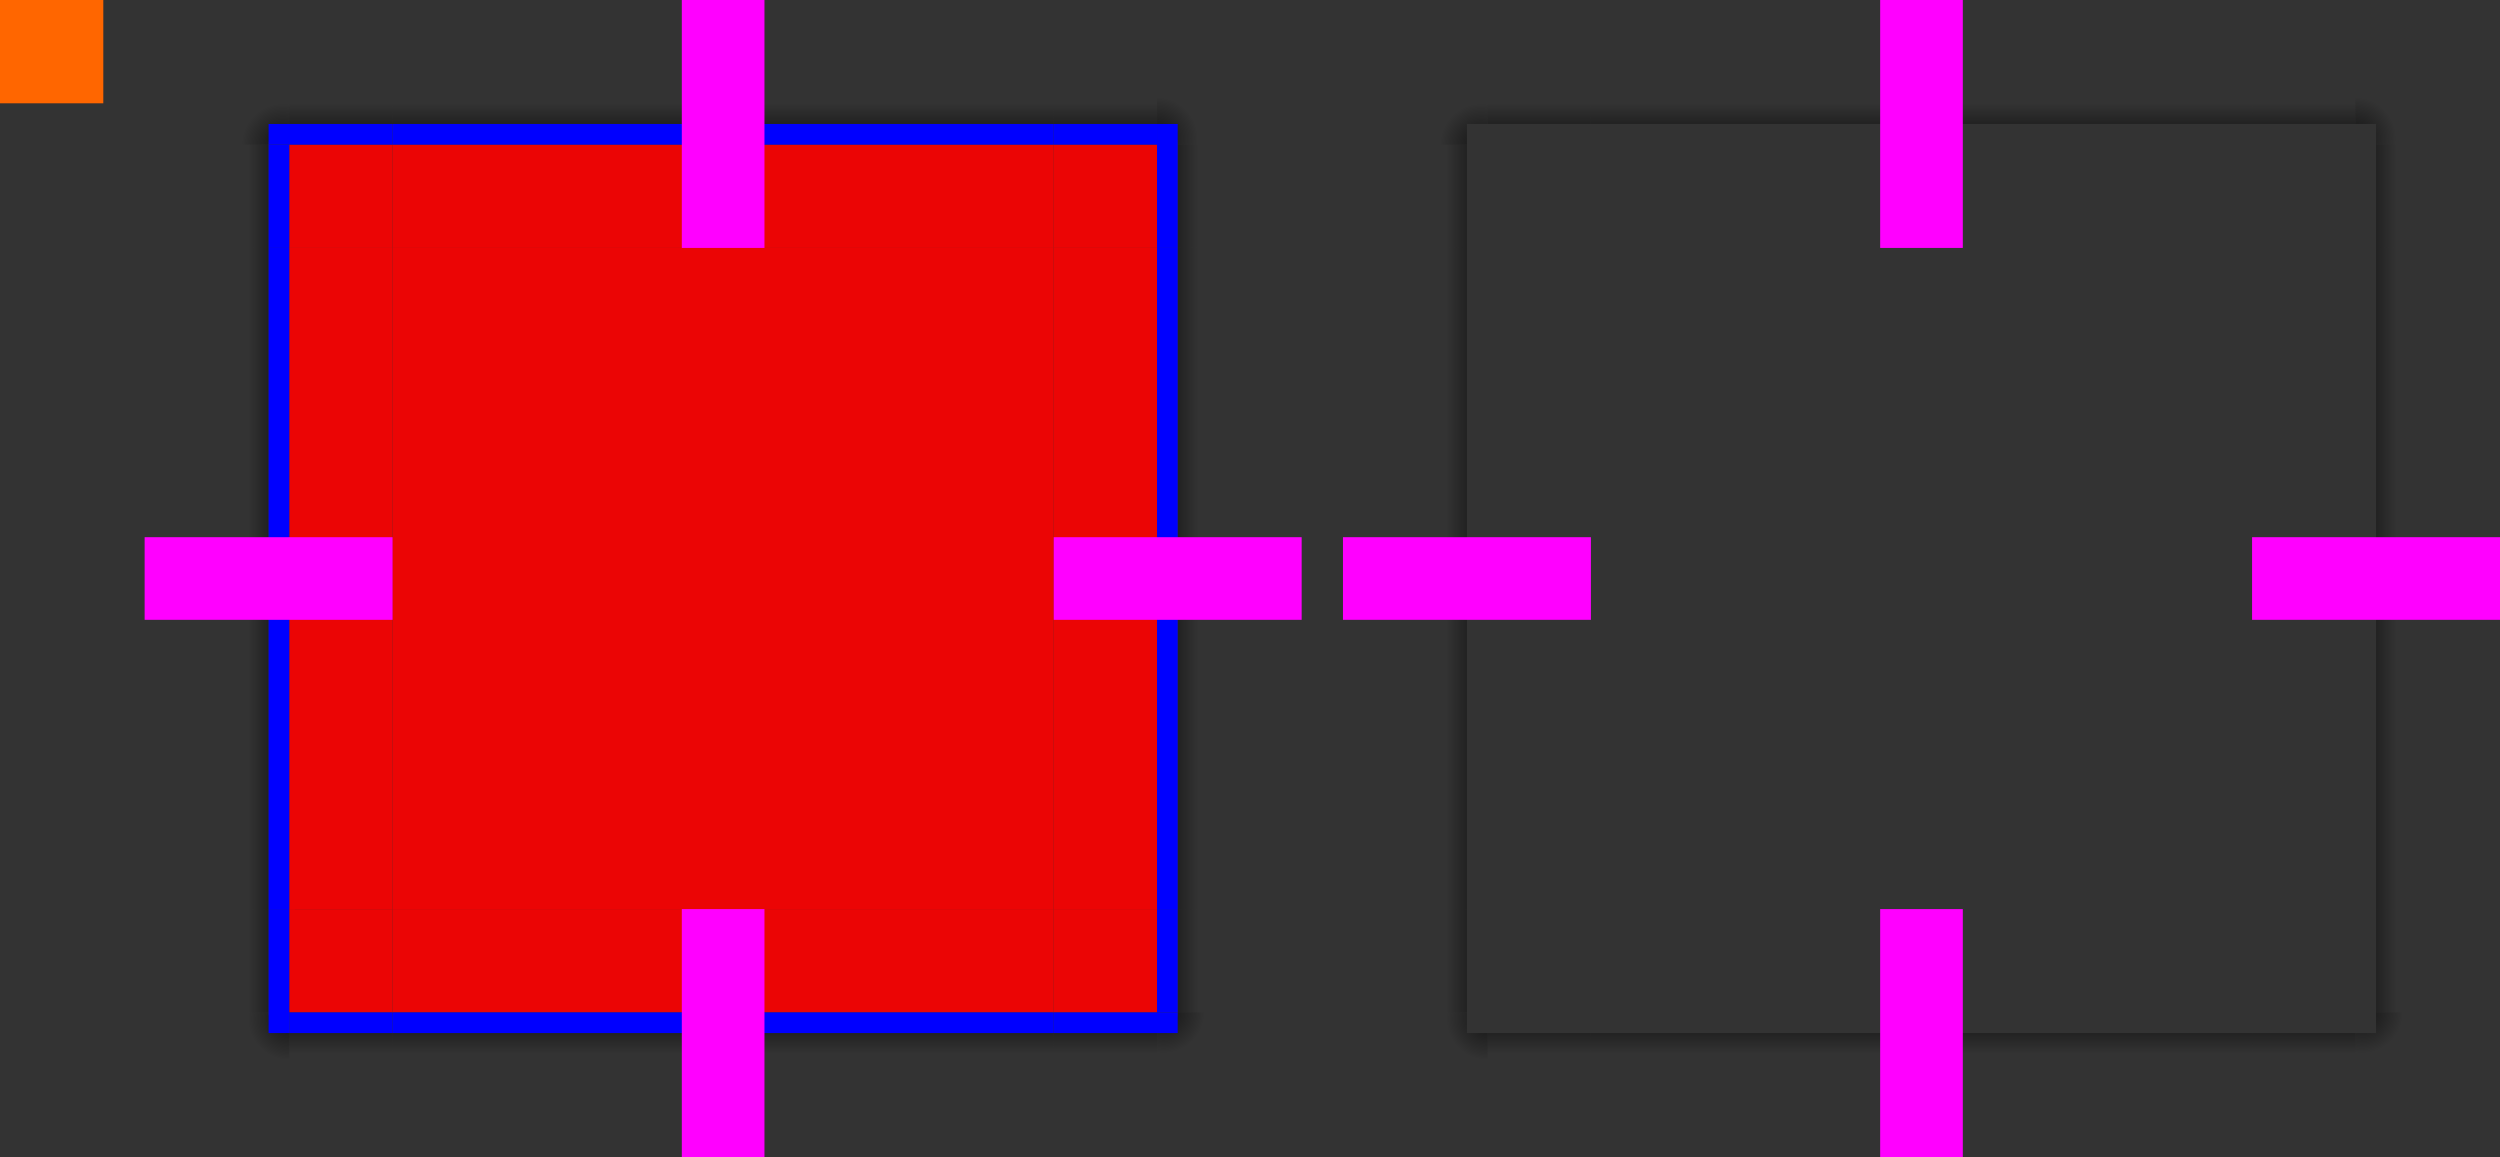 <?xml version="1.0" encoding="UTF-8" standalone="no"?>
<!-- Created with Inkscape (http://www.inkscape.org/) -->

<svg
   xmlns:dc="http://purl.org/dc/elements/1.1/"
   xmlns:cc="http://creativecommons.org/ns#"
   xmlns:rdf="http://www.w3.org/1999/02/22-rdf-syntax-ns#"
   xmlns:svg="http://www.w3.org/2000/svg"
   xmlns="http://www.w3.org/2000/svg"
   xmlns:xlink="http://www.w3.org/1999/xlink"
   xmlns:sodipodi="http://sodipodi.sourceforge.net/DTD/sodipodi-0.dtd"
   xmlns:inkscape="http://www.inkscape.org/namespaces/inkscape"
   width="121"
   height="56"
   viewBox="0 0 121 56"
   id="svg2"
   version="1.1"
   inkscape:version="0.92.4 (5da689c313, 2019-01-14)"
   sodipodi:docname="background.svg">
  <rect x="0" y="0" width="121" height="56" fill="#333333" stroke="none"/>
  <defs
     id="defs4">
    <style
       type="text/css"
       id="current-color-scheme">
      .ColorScheme-Text {
        color:#00ff00;
      }
      .ColorScheme-Background {
        color:#ff0000;
      }
      .ColorScheme-Highlight {
        color:#0000ff;
      }
      .ColorScheme-ButtonHover {
        color:#ffff00;
      }
      .ColorScheme-ButtonFocus{
        color:#ff00ff;
      }
      </style>
    <radialGradient
       inkscape:collect="always"
       xlink:href="#linearGradient4594"
       id="radialGradient4335"
       cx="55.393"
       cy="910.262"
       fx="55.393"
       fy="910.262"
       r="6"
       gradientUnits="userSpaceOnUse"
       gradientTransform="matrix(0.333,2.4112937e-6,-2.4112795e-6,0.333,37.538,607.943)" />
    <radialGradient
       inkscape:collect="always"
       xlink:href="#linearGradient4289"
       id="radialGradient4351"
       cx="55.75"
       cy="943.612"
       fx="55.75"
       fy="943.612"
       r="6"
       gradientUnits="userSpaceOnUse"
       gradientTransform="matrix(1.0353385e-7,0.333,-0.333,1.0353415e-7,370.538,934.779)" />
    <radialGradient
       inkscape:collect="always"
       xlink:href="#linearGradient4289"
       id="radialGradient4535"
       gradientUnits="userSpaceOnUse"
       gradientTransform="matrix(-0.333,-1.5267249e-6,1.5267197e-6,-0.333,17.046,1269.649)"
       cx="9.143"
       cy="948.862"
       fx="9.143"
       fy="948.862"
       r="6" />
    <radialGradient
       inkscape:collect="always"
       xlink:href="#linearGradient4289"
       id="radialGradient4551"
       gradientUnits="userSpaceOnUse"
       gradientTransform="matrix(4.3053928e-7,-0.333,0.333,4.3054001e-7,-290.157,919.262)"
       cx="23.7"
       cy="912.469"
       fx="23.7"
       fy="912.469"
       r="6" />
    <radialGradient
       inkscape:collect="always"
       xlink:href="#linearGradient4289"
       id="radialGradient4924"
       gradientUnits="userSpaceOnUse"
       gradientTransform="matrix(4.3053928e-7,-0.333,0.333,4.3054001e-7,-232.157,14.9)"
       cx="23.7"
       cy="912.469"
       fx="23.7"
       fy="912.469"
       r="6" />
    <radialGradient
       inkscape:collect="always"
       xlink:href="#linearGradient4594"
       id="radialGradient4930"
       gradientUnits="userSpaceOnUse"
       gradientTransform="matrix(0.333,2.4112937e-6,-2.4112795e-6,0.333,95.538,-296.419)"
       cx="55.393"
       cy="910.262"
       fx="55.393"
       fy="910.262"
       r="6" />
    <radialGradient
       inkscape:collect="always"
       xlink:href="#linearGradient4289"
       id="radialGradient4938"
       gradientUnits="userSpaceOnUse"
       gradientTransform="matrix(-0.333,-1.5267249e-6,1.5267197e-6,-0.333,75.046,365.286)"
       cx="9.143"
       cy="948.862"
       fx="9.143"
       fy="948.862"
       r="6" />
    <radialGradient
       inkscape:collect="always"
       xlink:href="#linearGradient4289"
       id="radialGradient4944"
       gradientUnits="userSpaceOnUse"
       gradientTransform="matrix(1.0353385e-7,0.333,-0.333,1.0353415e-7,428.538,30.417)"
       cx="55.75"
       cy="943.612"
       fx="55.75"
       fy="943.612"
       r="6" />
    <linearGradient
       id="linearGradient4594"
       inkscape:collect="always">
      <stop
         id="stop4596"
         offset="0"
         style="stop-color:#000000;stop-opacity:0.6" />
      <stop
         id="stop4598"
         offset="1"
         style="stop-color:#000000;stop-opacity:0;" />
    </linearGradient>
    <linearGradient
       inkscape:collect="always"
       id="linearGradient4289">
      <stop
         style="stop-color:#000000;stop-opacity:1;"
         offset="0"
         id="stop4291" />
      <stop
         style="stop-color:#000000;stop-opacity:0;"
         offset="1"
         id="stop4293" />
    </linearGradient>
    <linearGradient
       inkscape:collect="always"
       xlink:href="#linearGradient4289"
       id="linearGradient4295"
       x1="-15"
       y1="932.362"
       x2="-12"
       y2="932.362"
       gradientUnits="userSpaceOnUse" />
    <linearGradient
       inkscape:collect="always"
       xlink:href="#linearGradient4289"
       id="linearGradient4303"
       x1="55"
       y1="932.362"
       x2="58"
       y2="932.362"
       gradientUnits="userSpaceOnUse" />
    <linearGradient
       inkscape:collect="always"
       xlink:href="#linearGradient4289"
       id="linearGradient4311"
       x1="952.362"
       y1="-35"
       x2="955.362"
       y2="-35"
       gradientUnits="userSpaceOnUse" />
    <linearGradient
       inkscape:collect="always"
       xlink:href="#linearGradient4289"
       id="linearGradient4319"
       x1="-912.362"
       y1="-35"
       x2="-909.362"
       y2="-35"
       gradientUnits="userSpaceOnUse" />
    <linearGradient
       inkscape:collect="always"
       xlink:href="#linearGradient4289"
       id="linearGradient4540"
       x1="19"
       y1="48"
       x2="19"
       y2="51"
       gradientUnits="userSpaceOnUse"
       gradientTransform="translate(0,904.362)" />
    <linearGradient
       inkscape:collect="always"
       xlink:href="#linearGradient4289"
       id="linearGradient4542"
       x1="15"
       y1="46"
       x2="12"
       y2="46"
       gradientUnits="userSpaceOnUse"
       gradientTransform="translate(0,904.362)" />
    <linearGradient
       inkscape:collect="always"
       xlink:href="#linearGradient4289"
       id="linearGradient4556"
       x1="15"
       y1="10"
       x2="12"
       y2="10"
       gradientUnits="userSpaceOnUse"
       gradientTransform="translate(0,904.362)" />
    <linearGradient
       inkscape:collect="always"
       xlink:href="#linearGradient4289"
       id="linearGradient4558"
       x1="16"
       y1="8"
       x2="16"
       y2="5"
       gradientUnits="userSpaceOnUse"
       gradientTransform="translate(0,904.362)" />
    <linearGradient
       inkscape:collect="always"
       xlink:href="#linearGradient4289"
       id="linearGradient4574"
       x1="55"
       y1="46"
       x2="58"
       y2="46"
       gradientUnits="userSpaceOnUse"
       gradientTransform="translate(0,904.362)" />
    <linearGradient
       inkscape:collect="always"
       xlink:href="#linearGradient4289"
       id="linearGradient4576"
       x1="53"
       y1="48"
       x2="53"
       y2="51"
       gradientUnits="userSpaceOnUse"
       gradientTransform="translate(0,904.362)" />
    <linearGradient
       inkscape:collect="always"
       xlink:href="#linearGradient4289"
       id="linearGradient4578"
       x1="53"
       y1="8"
       x2="53"
       y2="5"
       gradientUnits="userSpaceOnUse"
       gradientTransform="translate(0,904.362)" />
    <linearGradient
       inkscape:collect="always"
       xlink:href="#linearGradient4289"
       id="linearGradient4580"
       x1="55"
       y1="10"
       x2="58"
       y2="10"
       gradientUnits="userSpaceOnUse"
       gradientTransform="translate(0,904.362)" />
    <linearGradient
       inkscape:collect="always"
       xlink:href="#linearGradient4289"
       id="linearGradient4920"
       gradientUnits="userSpaceOnUse"
       x1="-912.362"
       y1="-35"
       x2="-909.362"
       y2="-35" />
    <linearGradient
       inkscape:collect="always"
       xlink:href="#linearGradient4289"
       id="linearGradient4922"
       gradientUnits="userSpaceOnUse"
       x1="15"
       y1="10"
       x2="12"
       y2="10" />
    <linearGradient
       inkscape:collect="always"
       xlink:href="#linearGradient4289"
       id="linearGradient4926"
       gradientUnits="userSpaceOnUse"
       x1="16"
       y1="8"
       x2="16"
       y2="5"
       gradientTransform="translate(58,0)" />
    <linearGradient
       inkscape:collect="always"
       xlink:href="#linearGradient4289"
       id="linearGradient4928"
       gradientUnits="userSpaceOnUse"
       x1="55"
       y1="10"
       x2="58"
       y2="10" />
    <linearGradient
       inkscape:collect="always"
       xlink:href="#linearGradient4289"
       id="linearGradient4932"
       gradientUnits="userSpaceOnUse"
       x1="53"
       y1="8"
       x2="53"
       y2="5"
       gradientTransform="translate(58,0)" />
    <linearGradient
       inkscape:collect="always"
       xlink:href="#linearGradient4289"
       id="linearGradient4934"
       gradientUnits="userSpaceOnUse"
       x1="952.362"
       y1="-35"
       x2="955.362"
       y2="-35" />
    <linearGradient
       inkscape:collect="always"
       xlink:href="#linearGradient4289"
       id="linearGradient4936"
       gradientUnits="userSpaceOnUse"
       x1="19"
       y1="48"
       x2="19"
       y2="51"
       gradientTransform="translate(58,0)" />
    <linearGradient
       inkscape:collect="always"
       xlink:href="#linearGradient4289"
       id="linearGradient4940"
       gradientUnits="userSpaceOnUse"
       x1="15"
       y1="46"
       x2="12"
       y2="46" />
    <linearGradient
       inkscape:collect="always"
       xlink:href="#linearGradient4289"
       id="linearGradient4942"
       gradientUnits="userSpaceOnUse"
       x1="53"
       y1="48"
       x2="53"
       y2="51"
       gradientTransform="translate(58,0)" />
    <linearGradient
       inkscape:collect="always"
       xlink:href="#linearGradient4289"
       id="linearGradient4946"
       gradientUnits="userSpaceOnUse"
       x1="55"
       y1="46"
       x2="58"
       y2="46" />
    <linearGradient
       inkscape:collect="always"
       xlink:href="#linearGradient4289"
       id="linearGradient4948"
       gradientUnits="userSpaceOnUse"
       x1="-15"
       y1="932.362"
       x2="-12"
       y2="932.362" />
    <linearGradient
       inkscape:collect="always"
       xlink:href="#linearGradient4289"
       id="linearGradient4950"
       gradientUnits="userSpaceOnUse"
       x1="55"
       y1="932.362"
       x2="58"
       y2="932.362" />
  </defs>
  <sodipodi:namedview
     id="base"
     pagecolor="#ffffff"
     bordercolor="#cc0000"
     borderopacity="1"
     inkscape:pageopacity="1"
     inkscape:pageshadow="2"
     inkscape:zoom="3.8512397"
     inkscape:cx="60.5"
     inkscape:cy="28"
     inkscape:document-units="px"
     inkscape:current-layer="layer1"
     showgrid="true"
     inkscape:showpageshadow="false"
     borderlayer="true"
     units="px"
     inkscape:window-width="1366"
     inkscape:window-height="700"
     inkscape:window-x="0"
     inkscape:window-y="0"
     inkscape:window-maximized="1"
     showguides="true"
     fit-margin-top="0"
     fit-margin-left="0"
     fit-margin-right="0"
     fit-margin-bottom="0" />
  <g
     inkscape:label="Layer 1"
     inkscape:groupmode="layer"
     id="layer1"
     transform="translate(0,-904.362)">
    <rect
       style="opacity:1;fill:#ff6600;fill-opacity:1;stroke:none"
       id="hint-tile-center"
       width="5"
       height="5"
       x="0"
       y="904.362" />
    <g
       id="center">
      <rect
         y="916.362"
         x="19"
         height="32"
         width="32"
         id="rect4401"
         style="opacity:1;fill:none;fill-opacity:1;stroke:none" />
      <rect
         style="opacity:0.9;fill:currentColor;fill-opacity:1;stroke:none"
         id="rect4138"
         width="32"
         height="32"
         x="19"
         y="916.362"
         class="ColorScheme-Background" />
    </g>
    <g
       id="top"
       inkscape:label="#g1093">
      <rect
         y="-51"
         x="-916.362"
         height="32"
         width="5"
         id="rect4152"
         style="opacity:0.9;fill:currentColor;fill-opacity:1;stroke:none;stroke-width:0.913"
         transform="matrix(0,-1,-1,0,0,0)"
         class="ColorScheme-Background" />
      <rect
         y="-51"
         x="-910.362"
         height="32"
         width="6"
         id="rect4154"
         style="opacity:1;fill:url(#linearGradient4319);fill-opacity:1;stroke:none"
         transform="matrix(0,-1,-1,0,0,0)" />
      <rect
         inkscape:label="#rect1045"
         y="910.362"
         x="19"
         height="1"
         width="32"
         id="bor12"
         class="ColorScheme-Highlight"
         style="opacity:1;fill:currentColor;fill-opacity:1;fill-rule:nonzero;stroke:none;stroke-width:2.101;stroke-linejoin:miter;stroke-miterlimit:4;stroke-dasharray:none;stroke-opacity:1" />
    </g>
    <rect
       style="fill:#ff00ff;fill-opacity:1;stroke:none"
       id="hint-top-margin"
       width="4"
       height="12"
       x="33"
       y="904.362" />
    <g
       id="bottom"
       inkscape:label="#g1046">
      <rect
         transform="rotate(90)"
         style="opacity:0.9;fill:currentColor;fill-opacity:1;stroke:none;stroke-width:0.913"
         id="rect4148"
         width="5"
         height="32"
         x="948.362"
         y="-51"
         class="ColorScheme-Background" />
      <rect
         transform="rotate(90)"
         style="opacity:1;fill:url(#linearGradient4311);fill-opacity:1;stroke:none"
         id="rect4150"
         width="6"
         height="32"
         x="954.362"
         y="-51" />
      <rect
         inkscape:label="#rect992"
         y="953.362"
         x="19"
         height="1"
         width="32"
         id="bor6"
         class="ColorScheme-Highlight"
         style="opacity:1;fill:currentColor;fill-opacity:1;fill-rule:nonzero;stroke:none;stroke-width:2.032;stroke-linejoin:miter;stroke-miterlimit:4;stroke-dasharray:none;stroke-opacity:1" />
    </g>
    <rect
       y="948.362"
       x="33"
       height="12"
       width="4"
       id="hint-bottom-margin"
       style="fill:#ff00ff;fill-opacity:1;stroke:none" />
    <g
       id="right"
       inkscape:label="#g1071">
      <rect
         y="916.362"
         x="51"
         height="32"
         width="5"
         id="rect4140"
         style="opacity:0.9;fill:currentColor;fill-opacity:1;stroke:none;stroke-width:0.913"
         class="ColorScheme-Background" />
      <rect
         y="916.362"
         x="57"
         height="32"
         width="6"
         id="rect4142"
         style="opacity:1;fill:url(#linearGradient4303);fill-opacity:1;stroke:none" />
      <rect
         inkscape:label="#rect1017"
         y="916.362"
         x="56"
         height="32"
         width="1"
         id="bor9"
         class="ColorScheme-Highlight"
         style="opacity:1;fill:currentColor;fill-opacity:1;fill-rule:nonzero;stroke:none;stroke-width:2.735;stroke-linejoin:miter;stroke-miterlimit:4;stroke-dasharray:none;stroke-opacity:1" />
    </g>
    <rect
       y="-63"
       x="930.362"
       height="12"
       width="4"
       id="hint-right-margin"
       style="fill:#ff00ff;fill-opacity:1;stroke:none"
       transform="matrix(0,1,-1,0,0,0)" />
    <g
       id="left"
       inkscape:label="#g1024">
      <rect
         transform="scale(-1,1)"
         style="opacity:0.9;fill:currentColor;fill-opacity:1;stroke:none;stroke-width:0.913"
         id="rect4144"
         width="5"
         height="32"
         x="-19"
         y="916.362"
         class="ColorScheme-Background" />
      <rect
         transform="scale(-1,1)"
         style="opacity:1;fill:url(#linearGradient4295);fill-opacity:1;stroke:none"
         id="rect4146"
         width="6"
         height="32"
         x="-13"
         y="916.362" />
      <rect
         inkscape:label="#rect964"
         y="916.362"
         x="13"
         height="32"
         width="1"
         id="bor3"
         class="ColorScheme-Highlight"
         style="opacity:1;fill:currentColor;fill-opacity:1;fill-rule:nonzero;stroke:none;stroke-width:1.94;stroke-linejoin:miter;stroke-miterlimit:4;stroke-dasharray:none;stroke-opacity:1" />
    </g>
    <rect
       style="fill:#ff00ff;fill-opacity:1;stroke:none"
       id="hint-left-margin"
       width="4"
       height="12"
       x="930.362"
       y="-19"
       transform="matrix(0,1,-1,0,0,0)" />
    <g
       id="shadow-top"
       transform="translate(58,0)">
      <rect
         transform="matrix(0,-1,-1,0,0,0)"
         style="opacity:1;fill:none;fill-opacity:1;stroke:none"
         id="rect4820"
         width="6"
         height="32"
         x="-916.362"
         y="-51" />
      <rect
         transform="matrix(0,-1,-1,0,0,0)"
         style="opacity:1;fill:url(#linearGradient4920);fill-opacity:1;stroke:none"
         id="rect4822"
         width="6"
         height="32"
         x="-910.362"
         y="-51" />
      <rect
         y="-51"
         x="-911.362"
         height="32"
         width="1"
         id="rect4824"
         style="opacity:1;fill:none;fill-opacity:1;stroke:none"
         transform="matrix(0,-1,-1,0,0,0)" />
    </g>
    <g
       id="shadow-topleft"
       transform="translate(58,0)">
      <path
         id="path4828"
         transform="translate(0,904.362)"
         d="m 7,7 0,1 0,4 6,0 0,-4 0,-1 -6,0 z"
         style="fill:url(#linearGradient4922);fill-opacity:1;fill-rule:evenodd;stroke:none;stroke-width:1px;stroke-linecap:butt;stroke-linejoin:miter;stroke-opacity:1"
         inkscape:connector-curvature="0" />
      <path
         style="opacity:0.6;fill:url(#radialGradient4924);fill-opacity:1;fill-rule:evenodd;stroke:none;stroke-width:1px;stroke-linecap:butt;stroke-linejoin:miter;stroke-opacity:1"
         d="m 65,0 0,7 6,0 0,-1 1,0 0,-6 -7,0 z"
         transform="translate(-58,904.362)"
         id="path4830"
         inkscape:connector-curvature="0" />
      <path
         style="fill:url(#linearGradient4926);fill-opacity:1;fill-rule:evenodd;stroke:none;stroke-width:1px;stroke-linecap:butt;stroke-linejoin:miter;stroke-opacity:1"
         d="m 72,0 0,6 1,0 4,0 0,-6 -4,0 -1,0 z"
         transform="translate(-58,904.362)"
         id="path4832"
         inkscape:connector-curvature="0" />
      <rect
         ry="1"
         y="910.362"
         x="-19"
         height="6"
         width="6"
         id="rect4834"
         style="fill:none;fill-opacity:1"
         transform="scale(-1,1)" />
      <rect
         ry="0"
         y="910.362"
         x="-19"
         height="6"
         width="2"
         id="rect4836"
         style="fill:none;fill-opacity:1"
         transform="scale(-1,1)" />
      <rect
         y="914.362"
         x="-18"
         height="2"
         width="5"
         id="rect4838"
         style="fill:none;fill-opacity:1"
         transform="scale(-1,1)" />
    </g>
    <g
       id="shadow-topright"
       transform="translate(58,0)">
      <path
         id="path4842"
         transform="translate(0,904.362)"
         d="m 57,7 0,1 0,4 6,0 0,-4 0,-1 -6,0 z"
         style="fill:url(#linearGradient4928);fill-opacity:1;fill-rule:evenodd;stroke:none;stroke-width:1px;stroke-linecap:butt;stroke-linejoin:miter;stroke-opacity:1"
         inkscape:connector-curvature="0" />
      <path
         style="fill:url(#radialGradient4930);fill-opacity:1;fill-rule:evenodd;stroke:none;stroke-width:1px;stroke-linecap:butt;stroke-linejoin:miter;stroke-opacity:1"
         d="m 114,0 0,6 1,0 0,1 6,0 0,-7 -7,0 z"
         transform="translate(-58,904.362)"
         id="path4844"
         inkscape:connector-curvature="0" />
      <path
         style="fill:url(#linearGradient4932);fill-opacity:1;fill-rule:evenodd;stroke:none;stroke-width:1px;stroke-linecap:butt;stroke-linejoin:miter;stroke-opacity:1"
         d="m 109,0 0,6 4,0 1,0 0,-6 -1,0 -4,0 z"
         transform="translate(-58,904.362)"
         id="path4846"
         inkscape:connector-curvature="0" />
      <rect
         style="fill:none;fill-opacity:1"
         id="rect4848"
         width="6"
         height="6"
         x="51"
         y="910.362"
         ry="1" />
      <rect
         style="fill:none;fill-opacity:1"
         id="rect4850"
         width="2"
         height="6"
         x="51"
         y="910.362"
         ry="0" />
      <rect
         style="fill:none;fill-opacity:1"
         id="rect4852"
         width="5"
         height="2"
         x="52"
         y="914.362" />
    </g>
    <g
       id="shadow-bottom"
       transform="translate(58,0)">
      <rect
         y="-51"
         x="948.362"
         height="32"
         width="6"
         id="rect4856"
         style="opacity:1;fill:none;fill-opacity:1;stroke:none"
         transform="matrix(0,1,-1,0,0,0)" />
      <rect
         y="-51"
         x="954.362"
         height="32"
         width="6"
         id="rect4858"
         style="opacity:1;fill:url(#linearGradient4934);fill-opacity:1;stroke:none"
         transform="matrix(0,1,-1,0,0,0)" />
      <rect
         transform="matrix(0,1,-1,0,0,0)"
         style="opacity:1;fill:none;fill-opacity:1;stroke:none"
         id="rect4860"
         width="1"
         height="32"
         x="953.362"
         y="-51" />
    </g>
    <g
       id="shadow-bottomleft"
       transform="translate(58,0)">
      <path
         style="fill:url(#linearGradient4936);fill-opacity:1;fill-rule:evenodd;stroke:none;stroke-width:1px;stroke-linecap:butt;stroke-linejoin:miter;stroke-opacity:1"
         d="m 72,50 0,6 1,0 4,0 0,-6 -4,0 -1,0 z"
         transform="translate(-58,904.362)"
         id="path4864"
         inkscape:connector-curvature="0" />
      <path
         style="opacity:0.6;fill:url(#radialGradient4938);fill-opacity:1;fill-rule:evenodd;stroke:none;stroke-width:1px;stroke-linecap:butt;stroke-linejoin:miter;stroke-opacity:1"
         d="m 65,49 0,7 7,0 0,-6 -1,0 0,-1 -6,0 z"
         transform="translate(-58,904.362)"
         id="path4866"
         inkscape:connector-curvature="0" />
      <path
         id="path4868"
         transform="translate(0,904.362)"
         d="m 7,44 0,4 0,1 6,0 0,-1 0,-4 -6,0 z"
         style="fill:url(#linearGradient4940);fill-opacity:1;fill-rule:evenodd;stroke:none;stroke-width:1px;stroke-linecap:butt;stroke-linejoin:miter;stroke-opacity:1"
         inkscape:connector-curvature="0" />
      <rect
         style="fill:none;fill-opacity:1"
         id="rect4870"
         width="6"
         height="6"
         x="-19"
         y="-954.362"
         ry="1"
         transform="scale(-1,-1)" />
      <rect
         transform="scale(-1,-1)"
         style="fill:none;fill-opacity:1"
         id="rect4872"
         width="2"
         height="6"
         x="-19"
         y="-954.362"
         ry="0" />
      <rect
         transform="scale(-1,-1)"
         style="fill:none;fill-opacity:1"
         id="rect4874"
         width="5"
         height="2"
         x="-18"
         y="-950.362" />
    </g>
    <g
       id="shadow-bottomright"
       transform="translate(58,0)">
      <path
         style="fill:url(#linearGradient4942);fill-opacity:1;fill-rule:evenodd;stroke:none;stroke-width:1px;stroke-linecap:butt;stroke-linejoin:miter;stroke-opacity:1"
         d="m 109,50 0,6 4,0 1,0 0,-6 -1,0 -4,0 z"
         transform="translate(-58,904.362)"
         id="path4878"
         inkscape:connector-curvature="0" />
      <path
         style="opacity:0.6;fill:url(#radialGradient4944);fill-opacity:1;fill-rule:evenodd;stroke:none;stroke-width:1px;stroke-linecap:butt;stroke-linejoin:miter;stroke-opacity:1"
         d="m 115,49 0,1 -1,0 0,6 7,0 0,-7 -6,0 z"
         transform="translate(-58,904.362)"
         id="path4880"
         inkscape:connector-curvature="0" />
      <path
         id="path4882"
         transform="translate(0,904.362)"
         d="m 57,44 0,4 0,1 6,0 0,-1 0,-4 -6,0 z"
         style="fill:url(#linearGradient4946);fill-opacity:1;fill-rule:evenodd;stroke:none;stroke-width:1px;stroke-linecap:butt;stroke-linejoin:miter;stroke-opacity:1"
         inkscape:connector-curvature="0" />
      <rect
         ry="1"
         y="-954.362"
         x="51"
         height="6"
         width="6"
         id="rect4884"
         style="fill:none;fill-opacity:1"
         transform="scale(1,-1)" />
      <rect
         ry="0"
         y="-954.362"
         x="51"
         height="6"
         width="2"
         id="rect4886"
         style="fill:none;fill-opacity:1"
         transform="scale(1,-1)" />
      <rect
         y="-950.362"
         x="52"
         height="2"
         width="5"
         id="rect4888"
         style="fill:none;fill-opacity:1"
         transform="scale(1,-1)" />
    </g>
    <g
       id="shadow-left"
       transform="translate(58,0)">
      <rect
         y="916.362"
         x="-19"
         height="32"
         width="6"
         id="rect4892"
         style="opacity:1;fill:none;fill-opacity:1;stroke:none"
         transform="scale(-1,1)" />
      <rect
         y="916.362"
         x="-13"
         height="32"
         width="6"
         id="rect4894"
         style="opacity:1;fill:url(#linearGradient4948);fill-opacity:1;stroke:none"
         transform="scale(-1,1)" />
      <rect
         transform="scale(-1,1)"
         style="opacity:1;fill:none;fill-opacity:1;stroke:none"
         id="rect4896"
         width="1"
         height="32"
         x="-14"
         y="916.362" />
    </g>
    <g
       id="shadow-right"
       transform="translate(58,0)">
      <rect
         style="opacity:1;fill:none;fill-opacity:1;stroke:none"
         id="rect4900"
         width="6"
         height="32"
         x="51"
         y="916.362" />
      <rect
         style="opacity:1;fill:url(#linearGradient4950);fill-opacity:1;stroke:none"
         id="rect4902"
         width="6"
         height="32"
         x="57"
         y="916.362" />
      <rect
         y="916.362"
         x="56"
         height="32"
         width="1"
         id="rect4904"
         style="opacity:1;fill:none;fill-opacity:1;stroke:none" />
    </g>
    <g
       id="shadow-center"
       transform="translate(58,0)">
      <rect
         style="opacity:1;fill:none;fill-opacity:1;stroke:none"
         id="rect4908"
         width="32"
         height="32"
         x="19"
         y="916.362" />
      <rect
         y="916.362"
         x="19"
         height="32"
         width="32"
         id="rect4910"
         style="opacity:1;fill:none;fill-opacity:1;stroke:none" />
    </g>
    <rect
       y="904.362"
       x="91"
       height="12"
       width="4"
       id="shadow-hint-top-margin"
       style="fill:#ff00ff;fill-opacity:1;stroke:none" />
    <rect
       style="fill:#ff00ff;fill-opacity:1;stroke:none"
       id="shadow-hint-bottom-margin"
       width="4"
       height="12"
       x="91"
       y="948.362" />
    <rect
       transform="matrix(0,1,-1,0,0,0)"
       style="fill:#ff00ff;fill-opacity:1;stroke:none"
       id="shadow-hint-right-margin"
       width="4"
       height="12"
       x="930.362"
       y="-121" />
    <rect
       transform="matrix(0,1,-1,0,0,0)"
       y="-77"
       x="930.362"
       height="12"
       width="4"
       id="shadow-hint-left-margin"
       style="fill:#ff00ff;fill-opacity:1;stroke:none" />
    <g
       id="topleft"
       inkscape:label="#g1006">
      <path
         style="fill:url(#linearGradient4556);fill-opacity:1;fill-rule:evenodd;stroke:none;stroke-width:1px;stroke-linecap:butt;stroke-linejoin:miter;stroke-opacity:1"
         d="m 7,911.362 v 1 4 h 6 v -4 -1 z"
         id="path4547"
         inkscape:connector-curvature="0" />
      <path
         style="opacity:0.6;fill:url(#radialGradient4551);fill-opacity:1;fill-rule:evenodd;stroke:none;stroke-width:1px;stroke-linecap:butt;stroke-linejoin:miter;stroke-opacity:1"
         d="m 7,904.362 v 7 h 6 c 0,-0.554 0.446,-1 1,-1 v -6 z"
         id="path4554"
         inkscape:connector-curvature="0" />
      <path
         style="fill:url(#linearGradient4558);fill-opacity:1;fill-rule:evenodd;stroke:none;stroke-width:1px;stroke-linecap:butt;stroke-linejoin:miter;stroke-opacity:1"
         d="m 14,904.362 v 6 h 1 2 1 1 v -6 h -4 z"
         id="path4195"
         inkscape:connector-curvature="0" />
      <path
         id="rect4159"
         class="ColorScheme-Background"
         d="m 14,911.362 v 0.833 1.667 1.667 0.833 H 17.333 18.167 19 v -0.833 -3.333 -0.833 H 18.167 17.333 16.5 14.833 Z"
         style="opacity:0.9;fill:currentColor;fill-opacity:1;stroke-width:0.833"
         inkscape:connector-curvature="0" />
      <rect
         inkscape:label="#rect950"
         y="910.362"
         x="13"
         height="1"
         width="6"
         id="bor1"
         class="ColorScheme-Highlight"
         style="opacity:1;fill:currentColor;fill-opacity:1;fill-rule:nonzero;stroke:none;stroke-width:2;stroke-linejoin:miter;stroke-miterlimit:4;stroke-dasharray:none;stroke-opacity:1" />
      <rect
         inkscape:label="#rect952"
         y="911.362"
         x="13"
         height="5"
         width="1"
         id="bor2"
         class="ColorScheme-Highlight"
         style="opacity:1;fill:currentColor;fill-opacity:1;fill-rule:nonzero;stroke:none;stroke-width:2.236;stroke-linejoin:miter;stroke-miterlimit:4;stroke-dasharray:none;stroke-opacity:1" />
    </g>
    <g
       id="bottomleft"
       inkscape:label="#g1038">
      <path
         style="fill:url(#linearGradient4540);fill-opacity:1;fill-rule:evenodd;stroke:none;stroke-width:1px;stroke-linecap:butt;stroke-linejoin:miter;stroke-opacity:1"
         d="m 14,954.362 v 6 h 1 4 v -6 h -2 -2 z"
         id="path4538"
         inkscape:connector-curvature="0" />
      <path
         style="opacity:0.6;fill:url(#radialGradient4535);fill-opacity:1;fill-rule:evenodd;stroke:none;stroke-width:1px;stroke-linecap:butt;stroke-linejoin:miter;stroke-opacity:1"
         d="m 7,953.362 v 7 h 7 v -6 c -0.554,0 -1,-0.446 -1,-1 z"
         id="path4531"
         inkscape:connector-curvature="0" />
      <path
         style="fill:url(#linearGradient4542);fill-opacity:1;fill-rule:evenodd;stroke:none;stroke-width:1px;stroke-linecap:butt;stroke-linejoin:miter;stroke-opacity:1"
         d="m 7,948.362 v 4 1 h 6 v -1 -4 z"
         id="path4203"
         inkscape:connector-curvature="0" />
      <path
         id="path5048"
         class="ColorScheme-Background"
         d="m 14,948.362 v 0.833 1.667 1.667 0.833 H 14.833 16.5 17.333 18.167 19 v -0.833 -3.333 -0.833 h -0.833 -0.833 -2.5 z"
         style="opacity:0.9;fill:currentColor;fill-opacity:1;stroke-width:0.833"
         inkscape:connector-curvature="0" />
      <rect
         inkscape:label="#rect978"
         y="948.362"
         x="13"
         height="6"
         width="1"
         id="bor4"
         class="ColorScheme-Highlight"
         style="opacity:1;fill:currentColor;fill-opacity:1;fill-rule:nonzero;stroke:none;stroke-width:2;stroke-linejoin:miter;stroke-miterlimit:4;stroke-dasharray:none;stroke-opacity:1" />
      <rect
         inkscape:label="#rect980"
         y="953.362"
         x="14"
         height="1"
         width="5"
         id="bor5"
         class="ColorScheme-Highlight"
         style="opacity:1;fill:currentColor;fill-opacity:1;fill-rule:nonzero;stroke:none;stroke-width:2;stroke-linejoin:miter;stroke-miterlimit:4;stroke-dasharray:none;stroke-opacity:1" />
    </g>
    <g
       id="bottomright"
       inkscape:label="#g1063">
      <path
         style="fill:url(#linearGradient4576);fill-opacity:1;fill-rule:evenodd;stroke:none;stroke-width:1px;stroke-linecap:butt;stroke-linejoin:miter;stroke-opacity:1"
         d="m 51,954.362 v 6 h 4 1 v -6 h -1 -2 z"
         id="path4572"
         inkscape:connector-curvature="0" />
      <path
         style="opacity:0.6;fill:url(#radialGradient4351);fill-opacity:1;fill-rule:evenodd;stroke:none;stroke-width:1px;stroke-linecap:butt;stroke-linejoin:miter;stroke-opacity:1"
         d="m 57,953.362 c 0,0.554 -0.446,1 -1,1 v 6 h 7 v -7 z"
         id="path4570"
         inkscape:connector-curvature="0" />
      <path
         style="fill:url(#linearGradient4574);fill-opacity:1;fill-rule:evenodd;stroke:none;stroke-width:1px;stroke-linecap:butt;stroke-linejoin:miter;stroke-opacity:1"
         d="m 57,948.362 v 4 1 h 6 v -1 -4 z"
         id="path4201"
         inkscape:connector-curvature="0" />
      <path
         id="rect4177-6"
         class="ColorScheme-Background"
         transform="translate(0,904.362)"
         d="M 51 44 L 51 44.834 L 51 48.166 L 51 49 L 51.834 49 L 52.666 49 L 54 49 L 55.166 49 L 56 49 L 56 48.166 L 56 47 L 56 44.834 L 56 44 L 55.166 44 L 52.666 44 L 51.834 44 L 51 44 z "
         style="opacity:0.9;fill:currentColor;fill-opacity:1;stroke-width:0.833" />
      <rect
         inkscape:label="#rect1003"
         y="953.362"
         x="51"
         height="1"
         width="6"
         id="bor7"
         class="ColorScheme-Highlight"
         style="opacity:1;fill:currentColor;fill-opacity:1;fill-rule:nonzero;stroke:none;stroke-width:2;stroke-linejoin:miter;stroke-miterlimit:4;stroke-dasharray:none;stroke-opacity:1" />
      <rect
         inkscape:label="#rect1005"
         y="948.362"
         x="56"
         height="5"
         width="1"
         id="bor8"
         class="ColorScheme-Highlight"
         style="opacity:1;fill:currentColor;fill-opacity:1;fill-rule:nonzero;stroke:none;stroke-width:2.236;stroke-linejoin:miter;stroke-miterlimit:4;stroke-dasharray:none;stroke-opacity:1" />
    </g>
    <g
       id="topright"
       inkscape:label="#g1085">
      <path
         style="fill:url(#linearGradient4580);fill-opacity:1;fill-rule:evenodd;stroke:none;stroke-width:1px;stroke-linecap:butt;stroke-linejoin:miter;stroke-opacity:1"
         d="m 57,911.362 v 1 4 h 6 v -4 -1 z"
         id="path4565"
         inkscape:connector-curvature="0" />
      <path
         style="fill:url(#radialGradient4335);fill-opacity:1;fill-rule:evenodd;stroke:none;stroke-width:1px;stroke-linecap:butt;stroke-linejoin:miter;stroke-opacity:1"
         d="m 56,904.362 v 6 c 0.554,0 1,0.446 1,1 h 6 v -7 z"
         id="path4563"
         inkscape:connector-curvature="0" />
      <path
         style="fill:url(#linearGradient4578);fill-opacity:1;fill-rule:evenodd;stroke:none;stroke-width:1px;stroke-linecap:butt;stroke-linejoin:miter;stroke-opacity:1"
         d="m 51,904.362 v 6 h 1 1 2 1 v -6 h -1 z"
         id="path4199"
         inkscape:connector-curvature="0" />
      <path
         id="rect4177"
         class="ColorScheme-Background"
         d="m 51,911.362 v 0.833 3.333 0.833 h 0.833 0.833 2.5 H 56 v -0.833 -0.833 -2.5 -0.833 H 55.167 53.5 52.667 51.833 Z"
         style="opacity:0.9;fill:currentColor;fill-opacity:1;stroke-width:0.833"
         inkscape:connector-curvature="0" />
      <rect
         inkscape:label="#rect1031"
         y="910.362"
         x="56"
         height="6"
         width="1"
         id="bor10"
         class="ColorScheme-Highlight"
         style="opacity:1;fill:currentColor;fill-opacity:1;fill-rule:nonzero;stroke:none;stroke-width:2;stroke-linejoin:miter;stroke-miterlimit:4;stroke-dasharray:none;stroke-opacity:1" />
      <rect
         inkscape:label="#rect1033"
         y="910.362"
         x="51"
         height="1"
         width="5"
         id="bor11"
         class="ColorScheme-Highlight"
         style="opacity:1;fill:currentColor;fill-opacity:1;fill-rule:nonzero;stroke:none;stroke-width:2;stroke-linejoin:miter;stroke-miterlimit:4;stroke-dasharray:none;stroke-opacity:1" />
    </g>
    <path
       style="font-style:normal;font-variant:normal;font-weight:normal;font-stretch:normal;font-size:16px;line-height:1.25;font-family:'Abyssinica SIL';-inkscape-font-specification:'Abyssinica SIL';letter-spacing:0px;word-spacing:0px;fill:#ffffff;fill-opacity:1;stroke:none;stroke-width:0.54"
       d="m 60.439,877.369 c -0.082,0 -0.16,0.013 -0.232,0.037 -0.073,0.022 -0.138,0.055 -0.194,0.098 -0.054,0.043 -0.096,0.093 -0.128,0.15 -0.032,0.058 -0.047,0.119 -0.047,0.184 0,0.065 0.016,0.128 0.047,0.188 0.032,0.058 0.074,0.108 0.128,0.15 0.057,0.043 0.122,0.076 0.194,0.101 0.073,0.025 0.15,0.037 0.232,0.037 0.082,0 0.16,-0.013 0.232,-0.037 0.073,-0.025 0.136,-0.059 0.19,-0.101 0.054,-0.043 0.095,-0.093 0.123,-0.15 0.032,-0.06 0.047,-0.123 0.047,-0.188 0,-0.065 -0.016,-0.126 -0.047,-0.184 -0.028,-0.058 -0.07,-0.108 -0.123,-0.15 -0.054,-0.043 -0.117,-0.075 -0.19,-0.098 -0.073,-0.025 -0.15,-0.037 -0.232,-0.037 z m 20.061,0.563 c -0.332,0 -0.639,0.045 -0.92,0.135 -0.278,0.09 -0.519,0.235 -0.721,0.435 -0.199,0.2 -0.356,0.463 -0.47,0.788 -0.114,0.323 -0.171,0.717 -0.171,1.182 0,0.468 0.059,0.853 0.176,1.156 0.117,0.3 0.274,0.538 0.47,0.713 0.196,0.175 0.422,0.298 0.678,0.368 0.256,0.068 0.523,0.101 0.802,0.101 0.278,0 0.549,-0.033 0.811,-0.098 0.266,-0.065 0.5,-0.165 0.702,-0.3 0.202,-0.135 0.365,-0.307 0.489,-0.514 0.123,-0.208 0.185,-0.454 0.185,-0.739 0,-0.19 -0.028,-0.36 -0.085,-0.51 -0.054,-0.15 -0.128,-0.281 -0.223,-0.394 -0.092,-0.115 -0.201,-0.211 -0.327,-0.289 -0.123,-0.08 -0.255,-0.145 -0.394,-0.195 -0.139,-0.05 -0.281,-0.086 -0.427,-0.109 -0.145,-0.022 -0.285,-0.034 -0.417,-0.034 -0.174,0 -0.334,0.013 -0.479,0.037 -0.145,0.025 -0.277,0.059 -0.394,0.101 -0.117,0.04 -0.22,0.088 -0.308,0.143 -0.089,0.055 -0.164,0.113 -0.228,0.173 0.047,-0.345 0.106,-0.626 0.176,-0.841 0.073,-0.215 0.16,-0.383 0.261,-0.503 0.101,-0.12 0.22,-0.201 0.356,-0.244 0.136,-0.043 0.289,-0.064 0.46,-0.064 0.149,0 0.272,0.02 0.37,0.06 0.098,0.04 0.177,0.091 0.237,0.154 0.06,0.06 0.101,0.129 0.123,0.206 0.025,0.075 0.038,0.148 0.038,0.218 h 1.029 c 0,-0.16 -0.043,-0.309 -0.128,-0.447 -0.085,-0.138 -0.207,-0.258 -0.365,-0.36 -0.158,-0.103 -0.348,-0.183 -0.569,-0.24 -0.221,-0.06 -0.466,-0.09 -0.735,-0.09 z m -10.706,0.143 c -0.038,0.04 -0.111,0.096 -0.218,0.169 -0.108,0.073 -0.228,0.149 -0.361,0.229 -0.133,0.078 -0.27,0.151 -0.413,0.221 -0.139,0.07 -0.262,0.123 -0.37,0.158 v 0.739 c 0.095,-0.022 0.206,-0.054 0.332,-0.094 0.126,-0.043 0.255,-0.089 0.384,-0.139 0.13,-0.052 0.253,-0.108 0.37,-0.165 0.12,-0.06 0.221,-0.12 0.304,-0.18 v 3.798 h 0.991 v -4.737 z m 5.607,0 -2.476,2.807 v 0.916 h 2.856 v 1.013 h 0.982 v -1.013 h 0.64 v -0.687 h -0.64 v -3.036 z m 10.493,0 -2.476,2.807 v 0.916 h 2.856 v 1.013 h 0.982 v -1.013 h 0.64 v -0.687 H 87.254 v -3.036 z m -10.113,0.57 v 2.466 h -2.12 z m 10.493,0 v 2.466 h -2.12 z m -25.743,0.368 -1.195,0.293 v 0.255 h 0.688 v 3.412 c 0,0.148 -0.008,0.288 -0.024,0.42 -0.013,0.135 -0.038,0.256 -0.076,0.364 -0.035,0.11 -0.082,0.204 -0.142,0.281 -0.06,0.08 -0.134,0.14 -0.223,0.18 l -0.944,-0.514 c -0.047,0.013 -0.096,0.03 -0.147,0.052 -0.051,0.025 -0.095,0.055 -0.133,0.09 -0.041,0.037 -0.074,0.08 -0.1,0.128 -0.025,0.05 -0.038,0.108 -0.038,0.173 0,0.073 0.021,0.135 0.062,0.188 0.038,0.055 0.092,0.1 0.161,0.135 0.066,0.035 0.144,0.06 0.232,0.075 0.089,0.018 0.183,0.026 0.285,0.026 0.307,0 0.601,-0.059 0.882,-0.176 0.285,-0.115 0.527,-0.294 0.726,-0.537 0.082,-0.103 0.149,-0.219 0.199,-0.349 0.051,-0.13 0.089,-0.264 0.114,-0.402 0.028,-0.138 0.047,-0.274 0.057,-0.409 0.009,-0.138 0.014,-0.264 0.014,-0.379 v -3.307 z m 2.671,0 -1.195,0.3 v 0.263 h 0.678 v 2.083 c 0,0.218 0.03,0.405 0.09,0.563 0.063,0.155 0.152,0.284 0.266,0.387 0.117,0.1 0.258,0.174 0.422,0.221 0.168,0.05 0.356,0.075 0.564,0.075 0.142,0 0.288,-0.019 0.436,-0.056 0.152,-0.035 0.296,-0.079 0.432,-0.131 0.139,-0.055 0.267,-0.114 0.384,-0.176 0.12,-0.063 0.221,-0.119 0.304,-0.169 v 0.439 h 1.542 v -0.3 l -0.427,-0.022 c -0.057,-0.005 -0.108,-0.022 -0.152,-0.052 -0.041,-0.03 -0.062,-0.069 -0.062,-0.116 v -3.307 h -0.398 l -1.186,0.3 v 0.263 h 0.683 v 2.575 c -0.057,0.022 -0.126,0.048 -0.209,0.075 -0.079,0.025 -0.164,0.05 -0.256,0.075 -0.092,0.022 -0.188,0.041 -0.289,0.056 -0.101,0.015 -0.201,0.022 -0.299,0.022 -0.171,0 -0.316,-0.019 -0.436,-0.056 -0.12,-0.04 -0.218,-0.098 -0.294,-0.173 -0.073,-0.075 -0.126,-0.166 -0.161,-0.274 -0.032,-0.108 -0.047,-0.229 -0.047,-0.364 v -2.5 z m 17.186,1.115 c 0.155,0 0.3,0.029 0.436,0.086 0.136,0.055 0.253,0.131 0.351,0.229 0.101,0.095 0.18,0.208 0.237,0.338 0.06,0.13 0.09,0.269 0.09,0.417 0,0.148 -0.03,0.288 -0.09,0.42 -0.057,0.13 -0.136,0.244 -0.237,0.342 -0.098,0.098 -0.215,0.175 -0.351,0.233 -0.136,0.055 -0.281,0.083 -0.436,0.083 -0.152,0 -0.296,-0.028 -0.432,-0.083 -0.136,-0.058 -0.256,-0.135 -0.361,-0.233 -0.101,-0.098 -0.182,-0.211 -0.242,-0.342 -0.057,-0.133 -0.085,-0.273 -0.085,-0.42 0,-0.148 0.028,-0.286 0.085,-0.417 0.06,-0.13 0.141,-0.243 0.242,-0.338 0.104,-0.098 0.225,-0.174 0.361,-0.229 0.136,-0.058 0.28,-0.086 0.432,-0.086 z"
       id="text957"
       inkscape:connector-curvature="0" />
  </g>
</svg>
